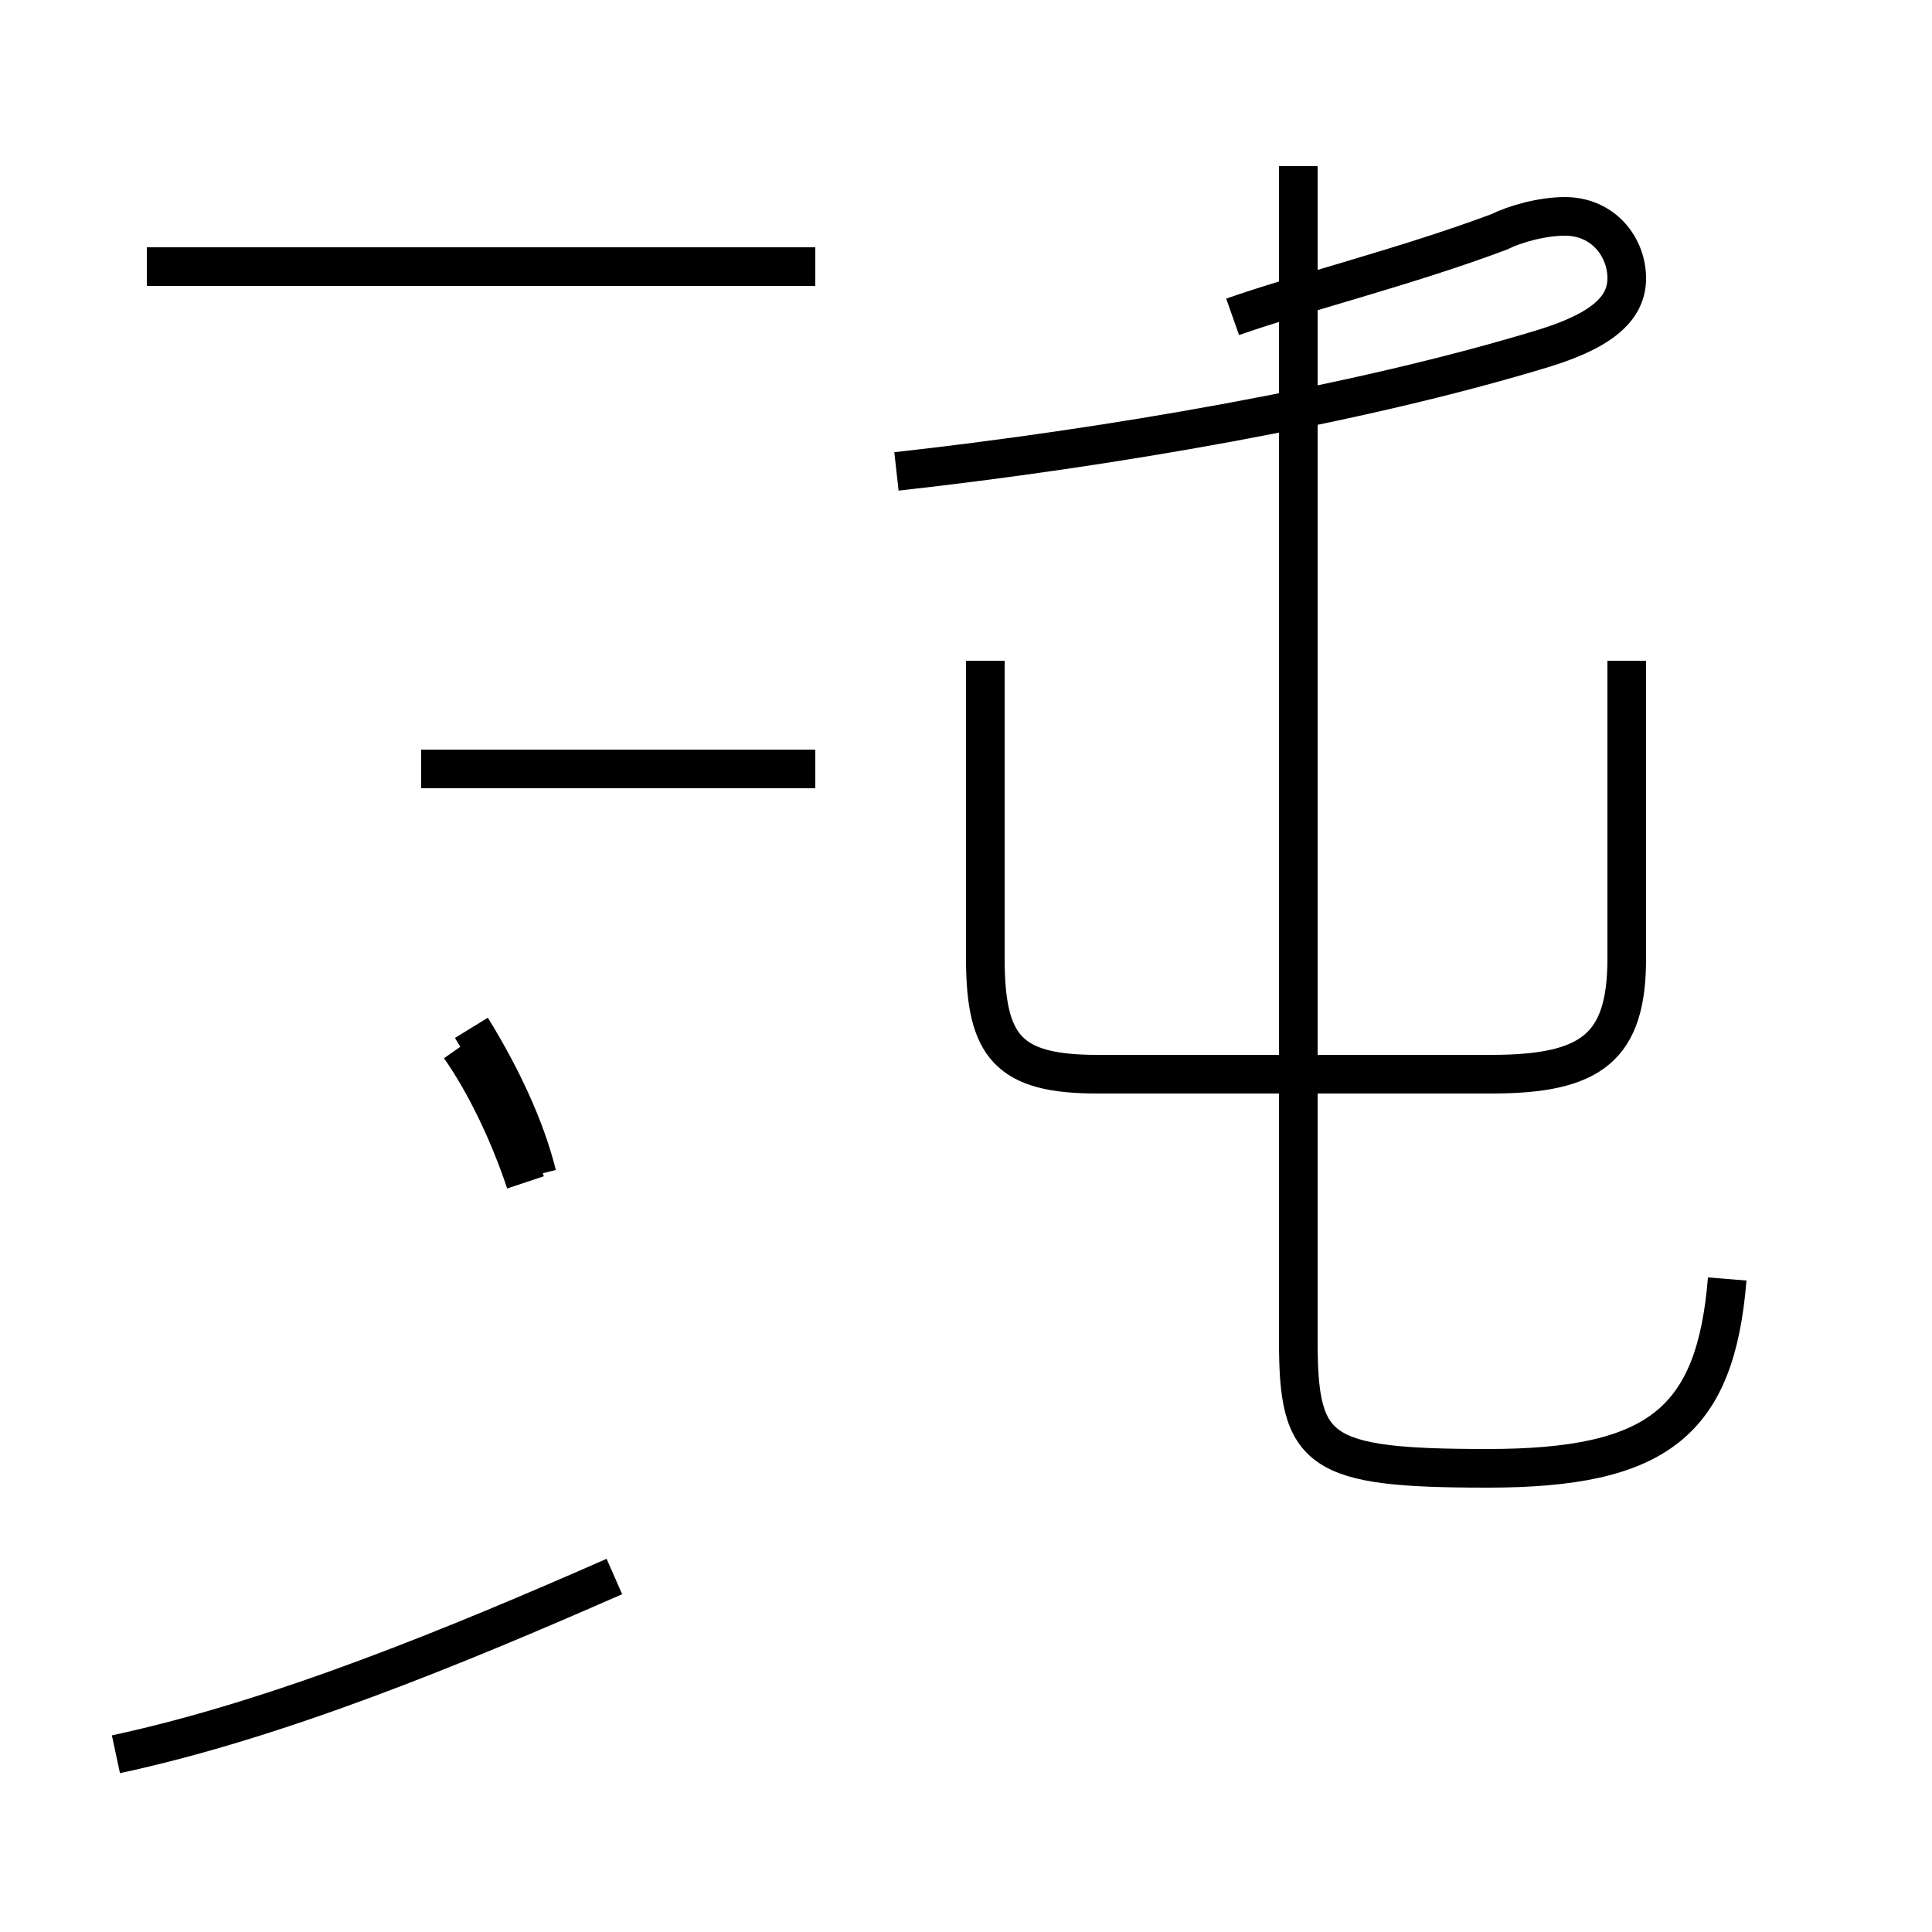 <?xml version='1.0' encoding='utf8'?>
<svg viewBox="0.0 -44.0 50.0 50.0" version="1.1" xmlns="http://www.w3.org/2000/svg">
<rect x="0.0" y="-44.0" width="50.0" height="50.0" fill="#808080" stroke="none"/>
<rect x="-1000" y="-1000" width="2000" height="2000" stroke="white" fill="white"/>
<g style="fill:none; stroke:#000000;  stroke-width:1">
<path d="M 21.1 37.1 L 3.8 37.1 M 3.0 -1.4 C 7.2 -0.5 11.8 1.4 15.9 3.2 M 21.1 24.1 L 10.9 24.1 M 13.6 13.4 C 13.2 14.6 12.6 15.9 11.9 16.9 M 13.9 13.6 C 13.6 14.8 13.0 16.1 12.2 17.4 M 23.2 31.8 C 28.6 32.4 35.1 33.5 40.0 35.0 C 41.6 35.5 42.1 36.1 42.1 36.8 C 42.1 37.6 41.5 38.4 40.5 38.4 C 39.9 38.4 39.2 38.2 38.8 38.0 C 36.4 37.1 33.6 36.4 31.9 35.8 M 42.1 26.9 L 42.1 19.2 C 42.1 16.9 41.2 16.2 38.6 16.2 L 28.4 16.2 C 26.1 16.2 25.5 16.9 25.5 19.2 L 25.5 26.9 M 44.7 10.9 C 44.4 7.2 42.9 6.0 38.5 6.0 C 34.1 6.0 33.6 6.4 33.6 9.3 L 33.6 39.7" transform="scale(1, -1)" />
</g>
</svg>
